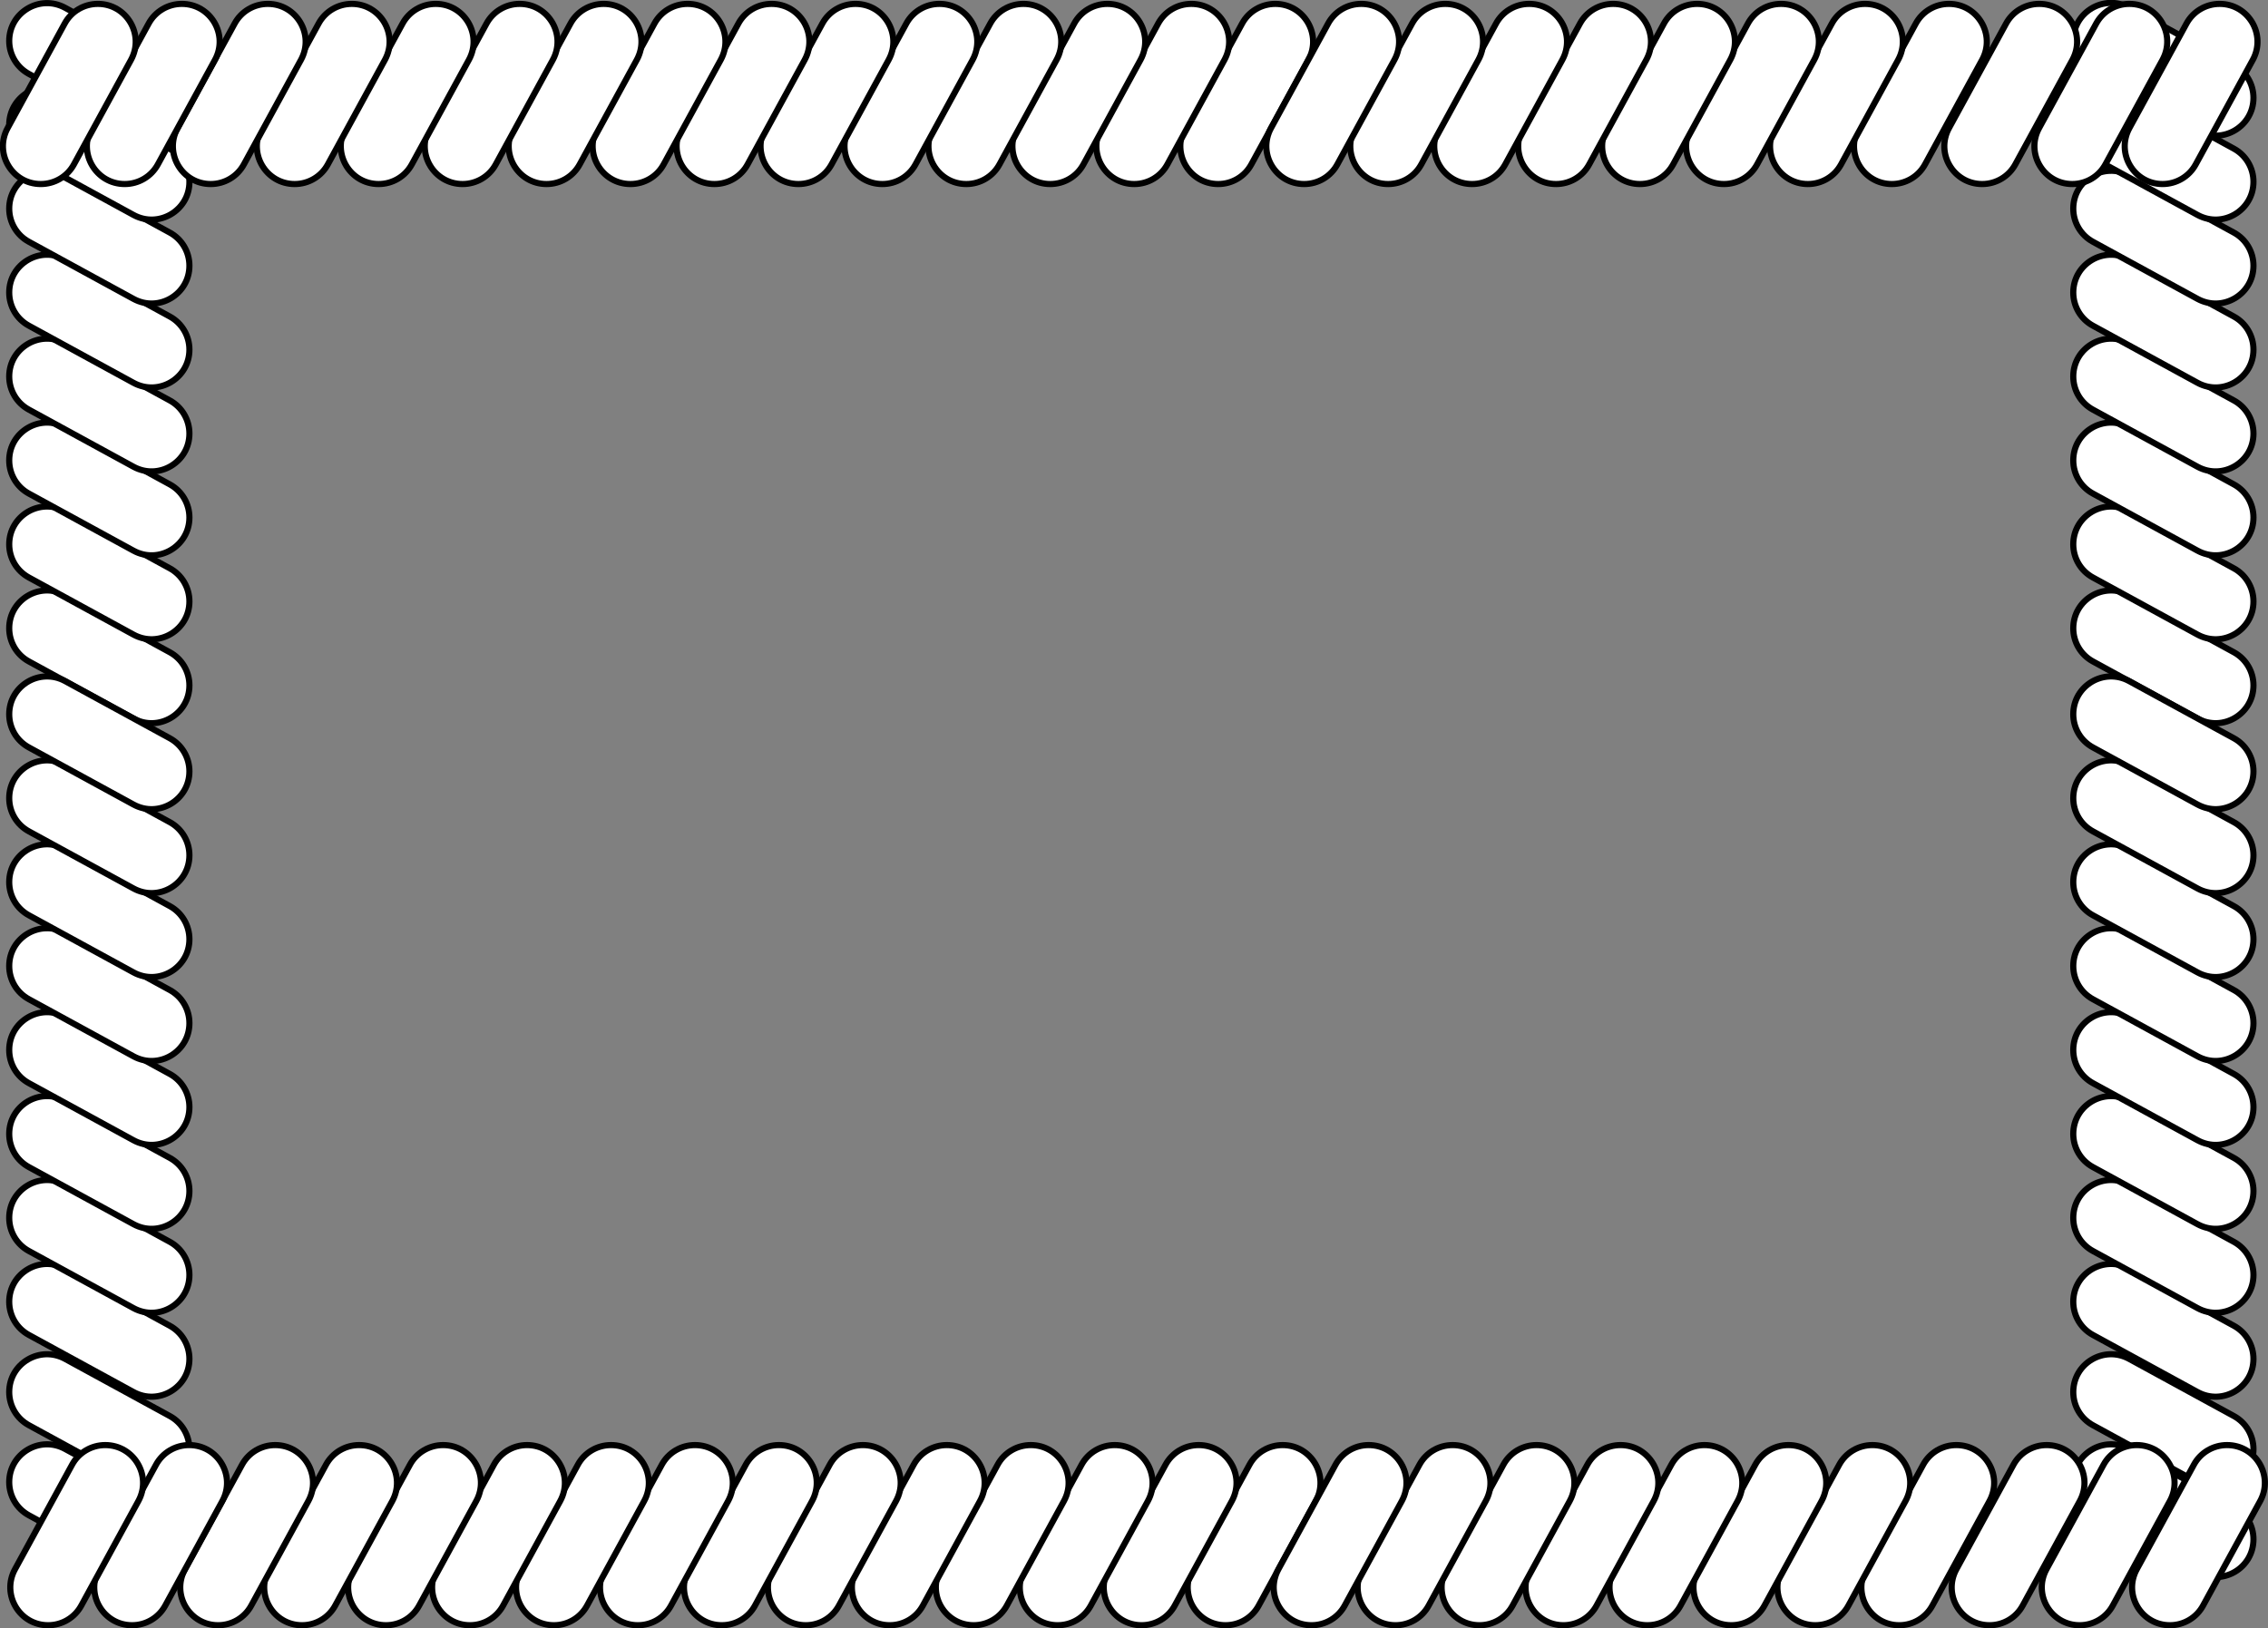 <?xml version="1.0" encoding="utf-8"?>
<!-- Generator: Adobe Illustrator 18.1.1, SVG Export Plug-In . SVG Version: 6.00 Build 0)  -->
<!DOCTYPE svg PUBLIC "-//W3C//DTD SVG 1.1//EN" "http://www.w3.org/Graphics/SVG/1.1/DTD/svg11.dtd">
<svg version="1.1" id="Layer_1" xmlns="http://www.w3.org/2000/svg" xmlns:xlink="http://www.w3.org/1999/xlink" x="0px" y="0px"
	 width="1107.6px" height="795.4px" viewBox="0 0 1107.6 795.4" enable-background="new 0 0 1107.6 795.4" xml:space="preserve">
<rect x="0" y="0" width="1107.6" height="795.4" fill="#808080" stroke="none"/>
<path fill="#FFFFFF" stroke="#000000" stroke-width="3" stroke-miterlimit="10" d="M65.2,351l-51.1-27.9c-5.9-3.2-9.6-9.4-9.6-16.2
	v0c0-14,15-22.9,27.3-16.2l51.1,27.9c5.9,3.2,9.6,9.4,9.6,16.2v0C92.5,348.8,77.5,357.7,65.2,351z"/>
<path fill="#FFFFFF" stroke="#000000" stroke-width="3" stroke-miterlimit="10" d="M65.2,310l-51.1-27.9c-5.9-3.2-9.6-9.4-9.6-16.2
	v0c0-14,15-22.9,27.3-16.2l51.1,27.9c5.9,3.2,9.6,9.4,9.6,16.2v0C92.5,307.8,77.5,316.7,65.2,310z"/>
<path fill="#FFFFFF" stroke="#000000" stroke-width="3" stroke-miterlimit="10" d="M65.2,269l-51.1-27.9c-5.9-3.2-9.6-9.4-9.6-16.2
	v0c0-14,15-22.9,27.3-16.2l51.1,27.9c5.9,3.2,9.6,9.4,9.6,16.2v0C92.5,266.8,77.5,275.7,65.2,269z"/>
<path fill="#FFFFFF" stroke="#000000" stroke-width="3" stroke-miterlimit="10" d="M65.2,228l-51.1-27.9c-5.9-3.2-9.6-9.4-9.6-16.2
	v0c0-14,15-22.9,27.3-16.2l51.1,27.9c5.9,3.2,9.6,9.4,9.6,16.2v0C92.5,225.8,77.5,234.7,65.2,228z"/>
<path fill="#FFFFFF" stroke="#000000" stroke-width="3" stroke-miterlimit="10" d="M65.2,187l-51.1-27.9c-5.9-3.2-9.6-9.4-9.6-16.2
	v0c0-14,15-22.9,27.3-16.2l51.1,27.9c5.9,3.2,9.6,9.4,9.6,16.2v0C92.5,184.8,77.5,193.7,65.2,187z"/>
<path fill="#FFFFFF" stroke="#000000" stroke-width="3" stroke-miterlimit="10" d="M65.2,146l-51.1-27.9c-5.9-3.2-9.6-9.4-9.6-16.2
	v0c0-14,15-22.9,27.3-16.2l51.1,27.9c5.9,3.2,9.6,9.4,9.6,16.2v0C92.5,143.8,77.5,152.7,65.2,146z"/>
<path fill="#FFFFFF" stroke="#000000" stroke-width="3" stroke-miterlimit="10" d="M65.2,105L14.1,77.1C8.2,73.9,4.5,67.7,4.5,61v0
	c0-14,15-22.9,27.3-16.2l51.1,27.9c5.9,3.2,9.6,9.4,9.6,16.2v0C92.5,102.8,77.5,111.7,65.2,105z"/>
<path fill="#FFFFFF" stroke="#000000" stroke-width="3" stroke-miterlimit="10" d="M65.2,64L14.1,36.1C8.2,32.9,4.5,26.7,4.5,20v0
	c0-14,15-22.9,27.3-16.2l51.1,27.9c5.9,3.2,9.6,9.4,9.6,16.2v0C92.5,61.8,77.5,70.7,65.2,64z"/>
<path fill="#FFFFFF" stroke="#000000" stroke-width="3" stroke-miterlimit="10" d="M65.2,680l-51.1-27.9c-5.9-3.2-9.6-9.4-9.6-16.2
	l0,0c0-14,15-22.9,27.3-16.2l51.1,27.9c5.9,3.2,9.6,9.4,9.6,16.2v0C92.5,677.8,77.5,686.7,65.2,680z"/>
<path fill="#FFFFFF" stroke="#000000" stroke-width="3" stroke-miterlimit="10" d="M65.2,724.1l-51.1-27.9
	c-5.9-3.2-9.6-9.4-9.6-16.2v0c0-14,15-22.9,27.3-16.2l51.1,27.9c5.9,3.2,9.6,9.4,9.6,16.2l0,0C92.5,721.9,77.5,730.8,65.2,724.1z"/>
<path fill="#FFFFFF" stroke="#000000" stroke-width="3" stroke-miterlimit="10" d="M65.2,768.1l-51.1-27.9
	c-5.9-3.2-9.6-9.4-9.6-16.2v0c0-14,15-22.9,27.3-16.2l51.1,27.9c5.9,3.2,9.6,9.4,9.6,16.2v0C92.5,766,77.5,774.8,65.2,768.1z"/>
<path fill="#FFFFFF" stroke="#000000" stroke-width="3" stroke-miterlimit="10" d="M65.2,639l-51.1-27.9c-5.9-3.2-9.6-9.4-9.6-16.2
	l0,0c0-14,15-22.9,27.3-16.2l51.1,27.9c5.9,3.2,9.6,9.4,9.6,16.2v0C92.5,636.8,77.5,645.7,65.2,639z"/>
<path fill="#FFFFFF" stroke="#000000" stroke-width="3" stroke-miterlimit="10" d="M65.2,598l-51.1-27.9c-5.9-3.2-9.6-9.4-9.6-16.2
	l0,0c0-14,15-22.9,27.3-16.2l51.1,27.9c5.9,3.2,9.6,9.4,9.6,16.2v0C92.5,595.8,77.5,604.7,65.2,598z"/>
<path fill="#FFFFFF" stroke="#000000" stroke-width="3" stroke-miterlimit="10" d="M65.2,557l-51.1-27.9c-5.9-3.2-9.6-9.4-9.6-16.2
	l0,0c0-14,15-22.9,27.3-16.2l51.1,27.9c5.9,3.2,9.6,9.4,9.6,16.2v0C92.5,554.8,77.5,563.7,65.2,557z"/>
<path fill="#FFFFFF" stroke="#000000" stroke-width="3" stroke-miterlimit="10" d="M65.2,516l-51.1-27.9c-5.9-3.2-9.6-9.4-9.6-16.2
	v0c0-14,15-22.9,27.3-16.2l51.1,27.9c5.9,3.2,9.6,9.4,9.6,16.2v0C92.5,513.8,77.5,522.7,65.2,516z"/>
<path fill="#FFFFFF" stroke="#000000" stroke-width="3" stroke-miterlimit="10" d="M65.2,475l-51.1-27.9c-5.9-3.2-9.6-9.4-9.6-16.2
	v0c0-14,15-22.9,27.3-16.2l51.1,27.9c5.9,3.2,9.6,9.4,9.6,16.2v0C92.5,472.8,77.5,481.7,65.2,475z"/>
<path fill="#FFFFFF" stroke="#000000" stroke-width="3" stroke-miterlimit="10" d="M65.2,434l-51.1-27.9c-5.9-3.2-9.6-9.4-9.6-16.2
	v0c0-14,15-22.9,27.3-16.2l51.1,27.9c5.9,3.2,9.6,9.4,9.6,16.2v0C92.5,431.8,77.5,440.7,65.2,434z"/>
<path fill="#FFFFFF" stroke="#000000" stroke-width="3" stroke-miterlimit="10" d="M65.2,393l-51.1-27.9c-5.9-3.2-9.6-9.4-9.6-16.2
	v0c0-14,15-22.9,27.3-16.2l51.1,27.9c5.9,3.2,9.6,9.4,9.6,16.2v0C92.5,390.8,77.5,399.7,65.2,393z"/>
<path fill="#FFFFFF" stroke="#000000" stroke-width="3" stroke-miterlimit="10" d="M1073.2,351l-51.1-27.9
	c-5.9-3.2-9.6-9.4-9.6-16.2v0c0-14,15-22.9,27.3-16.2l51.1,27.9c5.9,3.2,9.6,9.4,9.6,16.2v0C1100.5,348.8,1085.5,357.7,1073.2,351z"
	/>
<path fill="#FFFFFF" stroke="#000000" stroke-width="3" stroke-miterlimit="10" d="M1073.2,310l-51.1-27.9
	c-5.9-3.2-9.6-9.4-9.6-16.2v0c0-14,15-22.9,27.3-16.2l51.1,27.9c5.9,3.2,9.6,9.4,9.6,16.2v0C1100.5,307.8,1085.5,316.7,1073.2,310z"
	/>
<path fill="#FFFFFF" stroke="#000000" stroke-width="3" stroke-miterlimit="10" d="M1073.2,269l-51.1-27.9
	c-5.9-3.2-9.6-9.4-9.6-16.2v0c0-14,15-22.9,27.3-16.2l51.1,27.9c5.9,3.2,9.6,9.4,9.6,16.2v0C1100.5,266.8,1085.5,275.7,1073.2,269z"
	/>
<path fill="#FFFFFF" stroke="#000000" stroke-width="3" stroke-miterlimit="10" d="M1073.2,228l-51.1-27.9
	c-5.9-3.2-9.6-9.4-9.6-16.2v0c0-14,15-22.9,27.3-16.2l51.1,27.9c5.9,3.2,9.6,9.4,9.6,16.2v0C1100.5,225.8,1085.5,234.7,1073.2,228z"
	/>
<path fill="#FFFFFF" stroke="#000000" stroke-width="3" stroke-miterlimit="10" d="M1073.2,187l-51.1-27.9
	c-5.9-3.2-9.6-9.4-9.6-16.2v0c0-14,15-22.9,27.3-16.2l51.1,27.9c5.9,3.2,9.6,9.4,9.6,16.2v0C1100.5,184.8,1085.5,193.7,1073.2,187z"
	/>
<path fill="#FFFFFF" stroke="#000000" stroke-width="3" stroke-miterlimit="10" d="M1073.2,146l-51.1-27.9
	c-5.9-3.2-9.6-9.4-9.6-16.2v0c0-14,15-22.9,27.3-16.2l51.1,27.9c5.9,3.2,9.6,9.4,9.6,16.2v0C1100.5,143.8,1085.5,152.7,1073.2,146z"
	/>
<path fill="#FFFFFF" stroke="#000000" stroke-width="3" stroke-miterlimit="10" d="M1073.2,105l-51.1-27.9
	c-5.9-3.2-9.6-9.4-9.6-16.2v0c0-14,15-22.9,27.3-16.2l51.1,27.9c5.9,3.2,9.6,9.4,9.6,16.2v0C1100.5,102.8,1085.5,111.7,1073.2,105z"
	/>
<path fill="#FFFFFF" stroke="#000000" stroke-width="3" stroke-miterlimit="10" d="M1073.2,64l-51.1-27.9c-5.9-3.2-9.6-9.4-9.6-16.2
	v0c0-14,15-22.9,27.3-16.2l51.1,27.9c5.9,3.2,9.6,9.4,9.6,16.2v0C1100.5,61.8,1085.5,70.7,1073.2,64z"/>
<path fill="#FFFFFF" stroke="#000000" stroke-width="3" stroke-miterlimit="10" d="M1073.2,680l-51.1-27.9
	c-5.9-3.2-9.6-9.4-9.6-16.2l0,0c0-14,15-22.9,27.3-16.2l51.1,27.9c5.9,3.2,9.6,9.4,9.6,16.2v0C1100.5,677.8,1085.5,686.7,1073.2,680
	z"/>
<path fill="#FFFFFF" stroke="#000000" stroke-width="3" stroke-miterlimit="10" d="M1073.2,724.1l-51.1-27.9
	c-5.9-3.2-9.6-9.4-9.6-16.2v0c0-14,15-22.9,27.3-16.2l51.1,27.9c5.9,3.2,9.6,9.4,9.6,16.2l0,0
	C1100.5,721.9,1085.5,730.8,1073.2,724.1z"/>
<path fill="#FFFFFF" stroke="#000000" stroke-width="3" stroke-miterlimit="10" d="M1073.2,768.1l-51.1-27.9
	c-5.9-3.2-9.6-9.4-9.6-16.2v0c0-14,15-22.9,27.3-16.2l51.1,27.9c5.9,3.2,9.6,9.4,9.6,16.2v0C1100.5,766,1085.5,774.8,1073.2,768.1z"
	/>
<path fill="#FFFFFF" stroke="#000000" stroke-width="3" stroke-miterlimit="10" d="M1073.2,639l-51.1-27.9
	c-5.9-3.2-9.6-9.4-9.6-16.2l0,0c0-14,15-22.9,27.3-16.2l51.1,27.9c5.9,3.2,9.6,9.4,9.6,16.2v0C1100.5,636.8,1085.5,645.7,1073.2,639
	z"/>
<path fill="#FFFFFF" stroke="#000000" stroke-width="3" stroke-miterlimit="10" d="M1073.2,598l-51.1-27.9
	c-5.9-3.2-9.6-9.4-9.6-16.2l0,0c0-14,15-22.9,27.3-16.2l51.1,27.9c5.9,3.2,9.6,9.4,9.6,16.2v0C1100.5,595.8,1085.5,604.7,1073.2,598
	z"/>
<path fill="#FFFFFF" stroke="#000000" stroke-width="3" stroke-miterlimit="10" d="M1073.2,557l-51.1-27.9
	c-5.9-3.2-9.6-9.4-9.6-16.2l0,0c0-14,15-22.9,27.3-16.2l51.1,27.9c5.9,3.2,9.6,9.4,9.6,16.2v0C1100.5,554.8,1085.5,563.7,1073.2,557
	z"/>
<path fill="#FFFFFF" stroke="#000000" stroke-width="3" stroke-miterlimit="10" d="M1073.2,516l-51.1-27.9
	c-5.9-3.2-9.6-9.4-9.6-16.2v0c0-14,15-22.9,27.3-16.2l51.1,27.9c5.9,3.2,9.6,9.4,9.6,16.2v0C1100.5,513.8,1085.5,522.7,1073.2,516z"
	/>
<path fill="#FFFFFF" stroke="#000000" stroke-width="3" stroke-miterlimit="10" d="M1073.2,475l-51.1-27.9
	c-5.9-3.2-9.6-9.4-9.6-16.2v0c0-14,15-22.9,27.3-16.2l51.1,27.9c5.9,3.2,9.6,9.4,9.6,16.2v0C1100.5,472.8,1085.5,481.7,1073.2,475z"
	/>
<path fill="#FFFFFF" stroke="#000000" stroke-width="3" stroke-miterlimit="10" d="M1073.2,434l-51.1-27.9
	c-5.9-3.2-9.6-9.4-9.6-16.2v0c0-14,15-22.9,27.3-16.2l51.1,27.9c5.9,3.2,9.6,9.4,9.6,16.2v0C1100.5,431.8,1085.5,440.7,1073.2,434z"
	/>
<path fill="#FFFFFF" stroke="#000000" stroke-width="3" stroke-miterlimit="10" d="M1073.2,393l-51.1-27.9
	c-5.9-3.2-9.6-9.4-9.6-16.2v0c0-14,15-22.9,27.3-16.2l51.1,27.9c5.9,3.2,9.6,9.4,9.6,16.2v0C1100.5,390.8,1085.5,399.7,1073.2,393z"
	/>
<path fill="#FFFFFF" stroke="#000000" stroke-width="3" stroke-miterlimit="10" d="M642.6,733.2l-27.9,51.1
	c-3.2,5.9-9.4,9.6-16.2,9.6l0,0c-14,0-22.9-15-16.2-27.3l27.9-51.1c3.2-5.9,9.4-9.6,16.2-9.6h0C640.4,705.9,649.3,720.9,642.6,733.2
	z"/>
<path fill="#FFFFFF" stroke="#000000" stroke-width="3" stroke-miterlimit="10" d="M601.6,733.2l-27.9,51.1
	c-3.2,5.9-9.4,9.6-16.2,9.6l0,0c-14,0-22.9-15-16.2-27.3l27.9-51.1c3.2-5.9,9.4-9.6,16.2-9.6h0C599.4,705.9,608.3,720.9,601.6,733.2
	z"/>
<path fill="#FFFFFF" stroke="#000000" stroke-width="3" stroke-miterlimit="10" d="M560.6,733.2l-27.9,51.1
	c-3.2,5.9-9.4,9.6-16.2,9.6l0,0c-14,0-22.9-15-16.2-27.3l27.9-51.1c3.2-5.9,9.4-9.6,16.2-9.6h0C558.4,705.9,567.3,720.9,560.6,733.2
	z"/>
<path fill="#FFFFFF" stroke="#000000" stroke-width="3" stroke-miterlimit="10" d="M519.6,733.2l-27.9,51.1
	c-3.2,5.9-9.4,9.6-16.2,9.6h0c-14,0-22.9-15-16.2-27.3l27.9-51.1c3.2-5.9,9.4-9.6,16.2-9.6h0C517.4,705.9,526.3,720.9,519.6,733.2z"
	/>
<path fill="#FFFFFF" stroke="#000000" stroke-width="3" stroke-miterlimit="10" d="M478.6,733.2l-27.9,51.1
	c-3.2,5.9-9.4,9.6-16.2,9.6h0c-14,0-22.9-15-16.2-27.3l27.9-51.1c3.2-5.9,9.4-9.6,16.2-9.6h0C476.4,705.9,485.3,720.9,478.6,733.2z"
	/>
<path fill="#FFFFFF" stroke="#000000" stroke-width="3" stroke-miterlimit="10" d="M437.6,733.2l-27.9,51.1
	c-3.2,5.9-9.4,9.6-16.2,9.6h0c-14,0-22.9-15-16.2-27.3l27.9-51.1c3.2-5.9,9.4-9.6,16.2-9.6h0C435.4,705.9,444.3,720.9,437.6,733.2z"
	/>
<path fill="#FFFFFF" stroke="#000000" stroke-width="3" stroke-miterlimit="10" d="M396.6,733.2l-27.9,51.1
	c-3.2,5.9-9.4,9.6-16.2,9.6h0c-14,0-22.9-15-16.2-27.3l27.9-51.1c3.2-5.9,9.4-9.6,16.2-9.6h0C394.4,705.9,403.3,720.9,396.6,733.2z"
	/>
<path fill="#FFFFFF" stroke="#000000" stroke-width="3" stroke-miterlimit="10" d="M355.6,733.2l-27.9,51.1
	c-3.2,5.9-9.4,9.6-16.2,9.6h0c-14,0-22.9-15-16.2-27.3l27.9-51.1c3.2-5.9,9.4-9.6,16.2-9.6h0C353.4,705.9,362.3,720.9,355.6,733.2z"
	/>
<path fill="#FFFFFF" stroke="#000000" stroke-width="3" stroke-miterlimit="10" d="M314.6,733.2l-27.9,51.1
	c-3.2,5.9-9.4,9.6-16.2,9.6h0c-14,0-22.9-15-16.2-27.3l27.9-51.1c3.2-5.9,9.4-9.6,16.2-9.6h0C312.4,705.9,321.3,720.9,314.6,733.2z"
	/>
<path fill="#FFFFFF" stroke="#000000" stroke-width="3" stroke-miterlimit="10" d="M273.6,733.2l-27.9,51.1
	c-3.2,5.9-9.4,9.6-16.2,9.6h0c-14,0-22.9-15-16.2-27.3l27.9-51.1c3.2-5.9,9.4-9.6,16.2-9.6h0C271.4,705.9,280.3,720.9,273.6,733.2z"
	/>
<path fill="#FFFFFF" stroke="#000000" stroke-width="3" stroke-miterlimit="10" d="M232.6,733.2l-27.9,51.1
	c-3.2,5.9-9.4,9.6-16.2,9.6h0c-14,0-22.9-15-16.2-27.3l27.9-51.1c3.2-5.9,9.4-9.6,16.2-9.6h0C230.4,705.9,239.3,720.9,232.6,733.2z"
	/>
<path fill="#FFFFFF" stroke="#000000" stroke-width="3" stroke-miterlimit="10" d="M191.6,733.2l-27.9,51.1
	c-3.2,5.9-9.4,9.6-16.2,9.6h0c-14,0-22.9-15-16.2-27.3l27.9-51.1c3.2-5.9,9.4-9.6,16.2-9.6h0C189.4,705.9,198.3,720.9,191.6,733.2z"
	/>
<path fill="#FFFFFF" stroke="#000000" stroke-width="3" stroke-miterlimit="10" d="M150.6,733.2l-27.9,51.1
	c-3.2,5.9-9.4,9.6-16.2,9.6h0c-14,0-22.9-15-16.2-27.3l27.9-51.1c3.2-5.9,9.4-9.6,16.2-9.6h0C148.4,705.9,157.3,720.9,150.6,733.2z"
	/>
<path fill="#FFFFFF" stroke="#000000" stroke-width="3" stroke-miterlimit="10" d="M108.6,733.2l-27.9,51.1
	c-3.2,5.9-9.4,9.6-16.2,9.6h0c-14,0-22.9-15-16.2-27.3l27.9-51.1c3.2-5.9,9.4-9.6,16.2-9.6h0C106.4,705.9,115.3,720.9,108.6,733.2z"
	/>
<path fill="#FFFFFF" stroke="#000000" stroke-width="3" stroke-miterlimit="10" d="M67.6,733.2l-27.9,51.1
	c-3.2,5.9-9.4,9.6-16.2,9.6h0c-14,0-22.9-15-16.2-27.3l27.9-51.1c3.2-5.9,9.4-9.6,16.2-9.6h0C65.4,705.9,74.3,720.9,67.6,733.2z"/>
<path fill="#FFFFFF" stroke="#000000" stroke-width="3" stroke-miterlimit="10" d="M971.6,733.2l-27.9,51.1
	c-3.2,5.9-9.4,9.6-16.2,9.6l0,0c-14,0-22.9-15-16.2-27.3l27.9-51.1c3.2-5.9,9.4-9.6,16.2-9.6h0C969.4,705.9,978.3,720.9,971.6,733.2
	z"/>
<path fill="#FFFFFF" stroke="#000000" stroke-width="3" stroke-miterlimit="10" d="M1015.7,733.2l-27.9,51.1
	c-3.2,5.9-9.4,9.6-16.2,9.6l0,0c-14,0-22.9-15-16.2-27.3l27.9-51.1c3.2-5.9,9.4-9.6,16.2-9.6l0,0
	C1013.5,705.9,1022.4,720.9,1015.7,733.2z"/>
<path fill="#FFFFFF" stroke="#000000" stroke-width="3" stroke-miterlimit="10" d="M1059.7,733.2l-27.9,51.1
	c-3.2,5.9-9.4,9.6-16.2,9.6h0c-14,0-22.9-15-16.2-27.3l27.9-51.1c3.2-5.9,9.4-9.6,16.2-9.6h0
	C1057.5,705.9,1066.4,720.9,1059.7,733.2z"/>
<path fill="#FFFFFF" stroke="#000000" stroke-width="3" stroke-miterlimit="10" d="M1103.8,733.2l-27.9,51.1
	c-3.2,5.9-9.4,9.6-16.2,9.6l0,0c-14,0-22.9-15-16.2-27.3l27.9-51.1c3.2-5.9,9.4-9.6,16.2-9.6l0,0
	C1101.6,705.9,1110.5,720.9,1103.8,733.2z"/>
<path fill="#FFFFFF" stroke="#000000" stroke-width="3" stroke-miterlimit="10" d="M930.6,733.2l-27.9,51.1
	c-3.2,5.9-9.4,9.6-16.2,9.6l0,0c-14,0-22.9-15-16.2-27.3l27.9-51.1c3.2-5.9,9.4-9.6,16.2-9.6h0C928.4,705.9,937.3,720.9,930.6,733.2
	z"/>
<path fill="#FFFFFF" stroke="#000000" stroke-width="3" stroke-miterlimit="10" d="M889.6,733.2l-27.9,51.1
	c-3.2,5.9-9.4,9.6-16.2,9.6l0,0c-14,0-22.9-15-16.2-27.3l27.9-51.1c3.2-5.9,9.4-9.6,16.2-9.6h0C887.4,705.9,896.3,720.9,889.6,733.2
	z"/>
<path fill="#FFFFFF" stroke="#000000" stroke-width="3" stroke-miterlimit="10" d="M848.6,733.2l-27.9,51.1
	c-3.2,5.9-9.4,9.6-16.2,9.6l0,0c-14,0-22.9-15-16.2-27.3l27.9-51.1c3.2-5.9,9.4-9.6,16.2-9.6h0C846.4,705.9,855.3,720.9,848.6,733.2
	z"/>
<path fill="#FFFFFF" stroke="#000000" stroke-width="3" stroke-miterlimit="10" d="M807.6,733.2l-27.9,51.1
	c-3.2,5.9-9.4,9.6-16.2,9.6l0,0c-14,0-22.9-15-16.2-27.3l27.9-51.1c3.2-5.9,9.4-9.6,16.2-9.6h0C805.4,705.9,814.3,720.9,807.6,733.2
	z"/>
<path fill="#FFFFFF" stroke="#000000" stroke-width="3" stroke-miterlimit="10" d="M766.6,733.2l-27.9,51.1
	c-3.2,5.9-9.4,9.6-16.2,9.6l0,0c-14,0-22.9-15-16.2-27.3l27.9-51.1c3.2-5.9,9.4-9.6,16.2-9.6h0C764.4,705.9,773.3,720.9,766.6,733.2
	z"/>
<path fill="#FFFFFF" stroke="#000000" stroke-width="3" stroke-miterlimit="10" d="M725.6,733.2l-27.9,51.1
	c-3.2,5.9-9.4,9.6-16.2,9.6l0,0c-14,0-22.9-15-16.2-27.3l27.9-51.1c3.2-5.9,9.4-9.6,16.2-9.6h0C723.4,705.9,732.3,720.9,725.6,733.2
	z"/>
<path fill="#FFFFFF" stroke="#000000" stroke-width="3" stroke-miterlimit="10" d="M684.6,733.2l-27.9,51.1
	c-3.2,5.9-9.4,9.6-16.2,9.6l0,0c-14,0-22.9-15-16.2-27.3l27.9-51.1c3.2-5.9,9.4-9.6,16.2-9.6h0C682.4,705.9,691.3,720.9,684.6,733.2
	z"/>
<path fill="#FFFFFF" stroke="#000000" stroke-width="3" stroke-miterlimit="10" d="M639,29.2l-27.9,51.1c-3.2,5.9-9.4,9.6-16.2,9.6
	h0c-14,0-22.9-15-16.2-27.3l27.9-51.1c3.2-5.9,9.4-9.6,16.2-9.6l0,0C636.8,1.9,645.7,16.9,639,29.2z"/>
<path fill="#FFFFFF" stroke="#000000" stroke-width="3" stroke-miterlimit="10" d="M598,29.2l-27.9,51.1c-3.2,5.9-9.4,9.6-16.2,9.6
	h0c-14,0-22.9-15-16.2-27.3l27.9-51.1c3.2-5.9,9.4-9.6,16.2-9.6l0,0C595.8,1.9,604.7,16.9,598,29.2z"/>
<path fill="#FFFFFF" stroke="#000000" stroke-width="3" stroke-miterlimit="10" d="M557,29.2l-27.9,51.1c-3.2,5.9-9.4,9.6-16.2,9.6
	h0c-14,0-22.9-15-16.2-27.3l27.9-51.1c3.2-5.9,9.4-9.6,16.2-9.6l0,0C554.8,1.9,563.7,16.9,557,29.2z"/>
<path fill="#FFFFFF" stroke="#000000" stroke-width="3" stroke-miterlimit="10" d="M516,29.2l-27.9,51.1c-3.2,5.9-9.4,9.6-16.2,9.6
	h0c-14,0-22.9-15-16.2-27.3l27.9-51.1c3.2-5.9,9.4-9.6,16.2-9.6h0C513.8,1.9,522.7,16.9,516,29.2z"/>
<path fill="#FFFFFF" stroke="#000000" stroke-width="3" stroke-miterlimit="10" d="M475,29.2l-27.9,51.1c-3.2,5.9-9.4,9.6-16.2,9.6
	h0c-14,0-22.9-15-16.2-27.3l27.9-51.1c3.2-5.9,9.4-9.6,16.2-9.6h0C472.8,1.9,481.7,16.9,475,29.2z"/>
<path fill="#FFFFFF" stroke="#000000" stroke-width="3" stroke-miterlimit="10" d="M434,29.2l-27.9,51.1c-3.2,5.9-9.4,9.6-16.2,9.6
	h0c-14,0-22.9-15-16.2-27.3l27.9-51.1c3.2-5.9,9.4-9.6,16.2-9.6h0C431.8,1.9,440.7,16.9,434,29.2z"/>
<path fill="#FFFFFF" stroke="#000000" stroke-width="3" stroke-miterlimit="10" d="M393,29.2l-27.9,51.1c-3.2,5.9-9.4,9.6-16.2,9.6
	h0c-14,0-22.9-15-16.2-27.3l27.9-51.1c3.2-5.9,9.4-9.6,16.2-9.6h0C390.8,1.9,399.7,16.9,393,29.2z"/>
<path fill="#FFFFFF" stroke="#000000" stroke-width="3" stroke-miterlimit="10" d="M352,29.2l-27.9,51.1c-3.2,5.9-9.4,9.6-16.2,9.6
	h0c-14,0-22.9-15-16.2-27.3l27.9-51.1c3.2-5.9,9.4-9.6,16.2-9.6h0C349.8,1.9,358.7,16.9,352,29.2z"/>
<path fill="#FFFFFF" stroke="#000000" stroke-width="3" stroke-miterlimit="10" d="M311,29.2l-27.9,51.1c-3.2,5.9-9.4,9.6-16.2,9.6
	h0c-14,0-22.9-15-16.2-27.3l27.9-51.1c3.2-5.9,9.4-9.6,16.2-9.6h0C308.8,1.9,317.7,16.9,311,29.2z"/>
<path fill="#FFFFFF" stroke="#000000" stroke-width="3" stroke-miterlimit="10" d="M270,29.2l-27.9,51.1c-3.2,5.9-9.4,9.6-16.2,9.6
	h0c-14,0-22.9-15-16.2-27.3l27.9-51.1c3.2-5.9,9.4-9.6,16.2-9.6h0C267.8,1.9,276.7,16.9,270,29.2z"/>
<path fill="#FFFFFF" stroke="#000000" stroke-width="3" stroke-miterlimit="10" d="M229,29.2l-27.9,51.1c-3.2,5.9-9.4,9.6-16.2,9.6
	h0c-14,0-22.9-15-16.2-27.3l27.9-51.1c3.2-5.9,9.4-9.6,16.2-9.6h0C226.8,1.9,235.7,16.9,229,29.2z"/>
<path fill="#FFFFFF" stroke="#000000" stroke-width="3" stroke-miterlimit="10" d="M188,29.2l-27.9,51.1c-3.2,5.9-9.4,9.6-16.2,9.6
	h0c-14,0-22.9-15-16.2-27.3l27.9-51.1c3.2-5.9,9.4-9.6,16.2-9.6h0C185.8,1.9,194.7,16.9,188,29.2z"/>
<path fill="#FFFFFF" stroke="#000000" stroke-width="3" stroke-miterlimit="10" d="M147,29.2l-27.9,51.1c-3.2,5.9-9.4,9.6-16.2,9.6
	h0c-14,0-22.9-15-16.2-27.3l27.9-51.1c3.2-5.9,9.4-9.6,16.2-9.6h0C144.8,1.9,153.7,16.9,147,29.2z"/>
<path fill="#FFFFFF" stroke="#000000" stroke-width="3" stroke-miterlimit="10" d="M105,29.2L77.1,80.3c-3.2,5.9-9.4,9.6-16.2,9.6h0
	c-14,0-22.9-15-16.2-27.3l27.9-51.1c3.2-5.9,9.4-9.6,16.2-9.6h0C102.8,1.9,111.7,16.9,105,29.2z"/>
<path fill="#FFFFFF" stroke="#000000" stroke-width="3" stroke-miterlimit="10" d="M64,29.2L36.1,80.3c-3.2,5.9-9.4,9.6-16.2,9.6h0
	c-14,0-22.9-15-16.2-27.3l27.9-51.1c3.2-5.9,9.4-9.6,16.2-9.6h0C61.8,1.9,70.7,16.9,64,29.2z"/>
<path fill="#FFFFFF" stroke="#000000" stroke-width="3" stroke-miterlimit="10" d="M968,29.2l-27.9,51.1c-3.2,5.9-9.4,9.6-16.2,9.6
	h0c-14,0-22.9-15-16.2-27.3l27.9-51.1c3.2-5.9,9.4-9.6,16.2-9.6l0,0C965.8,1.9,974.7,16.9,968,29.2z"/>
<path fill="#FFFFFF" stroke="#000000" stroke-width="3" stroke-miterlimit="10" d="M1012.1,29.2l-27.9,51.1
	c-3.2,5.9-9.4,9.6-16.2,9.6h0c-14,0-22.9-15-16.2-27.3l27.9-51.1c3.2-5.9,9.4-9.6,16.2-9.6h0C1009.9,1.9,1018.8,16.9,1012.1,29.2z"
	/>
<path fill="#FFFFFF" stroke="#000000" stroke-width="3" stroke-miterlimit="10" d="M1056.1,29.2l-27.9,51.1
	c-3.2,5.9-9.4,9.6-16.2,9.6l0,0c-14,0-22.9-15-16.2-27.3l27.9-51.1c3.2-5.9,9.4-9.6,16.2-9.6l0,0C1054,1.9,1062.8,16.9,1056.1,29.2z
	"/>
<path fill="#FFFFFF" stroke="#000000" stroke-width="3" stroke-miterlimit="10" d="M1100.2,29.2l-27.9,51.1
	c-3.2,5.9-9.4,9.6-16.2,9.6h0c-14,0-22.9-15-16.2-27.3l27.9-51.1c3.2-5.9,9.4-9.6,16.2-9.6l0,0C1098,1.9,1106.9,16.9,1100.2,29.2z"
	/>
<path fill="#FFFFFF" stroke="#000000" stroke-width="3" stroke-miterlimit="10" d="M927,29.2l-27.9,51.1c-3.2,5.9-9.4,9.6-16.2,9.6
	h0c-14,0-22.9-15-16.2-27.3l27.9-51.1c3.2-5.9,9.4-9.6,16.2-9.6l0,0C924.8,1.9,933.7,16.9,927,29.2z"/>
<path fill="#FFFFFF" stroke="#000000" stroke-width="3" stroke-miterlimit="10" d="M886,29.2l-27.9,51.1c-3.2,5.9-9.4,9.6-16.2,9.6
	h0c-14,0-22.9-15-16.2-27.3l27.9-51.1c3.2-5.9,9.4-9.6,16.2-9.6l0,0C883.8,1.9,892.7,16.9,886,29.2z"/>
<path fill="#FFFFFF" stroke="#000000" stroke-width="3" stroke-miterlimit="10" d="M845,29.2l-27.9,51.1c-3.2,5.9-9.4,9.6-16.2,9.6
	h0c-14,0-22.9-15-16.2-27.3l27.9-51.1c3.2-5.9,9.4-9.6,16.2-9.6l0,0C842.8,1.9,851.7,16.9,845,29.2z"/>
<path fill="#FFFFFF" stroke="#000000" stroke-width="3" stroke-miterlimit="10" d="M804,29.2l-27.9,51.1c-3.2,5.9-9.4,9.6-16.2,9.6
	h0c-14,0-22.9-15-16.2-27.3l27.9-51.1c3.2-5.9,9.4-9.6,16.2-9.6l0,0C801.8,1.9,810.7,16.9,804,29.2z"/>
<path fill="#FFFFFF" stroke="#000000" stroke-width="3" stroke-miterlimit="10" d="M763,29.2l-27.9,51.1c-3.2,5.9-9.4,9.6-16.2,9.6
	h0c-14,0-22.9-15-16.2-27.3l27.9-51.1c3.2-5.9,9.4-9.6,16.2-9.6l0,0C760.8,1.9,769.7,16.9,763,29.2z"/>
<path fill="#FFFFFF" stroke="#000000" stroke-width="3" stroke-miterlimit="10" d="M722,29.2l-27.9,51.1c-3.2,5.9-9.4,9.6-16.2,9.6
	h0c-14,0-22.9-15-16.2-27.3l27.9-51.1c3.2-5.9,9.4-9.6,16.2-9.6l0,0C719.8,1.9,728.7,16.9,722,29.2z"/>
<path fill="#FFFFFF" stroke="#000000" stroke-width="3" stroke-miterlimit="10" d="M681,29.2l-27.9,51.1c-3.2,5.9-9.4,9.6-16.2,9.6
	h0c-14,0-22.9-15-16.2-27.3l27.9-51.1c3.2-5.9,9.4-9.6,16.2-9.6l0,0C678.8,1.9,687.7,16.9,681,29.2z"/>
</svg>
